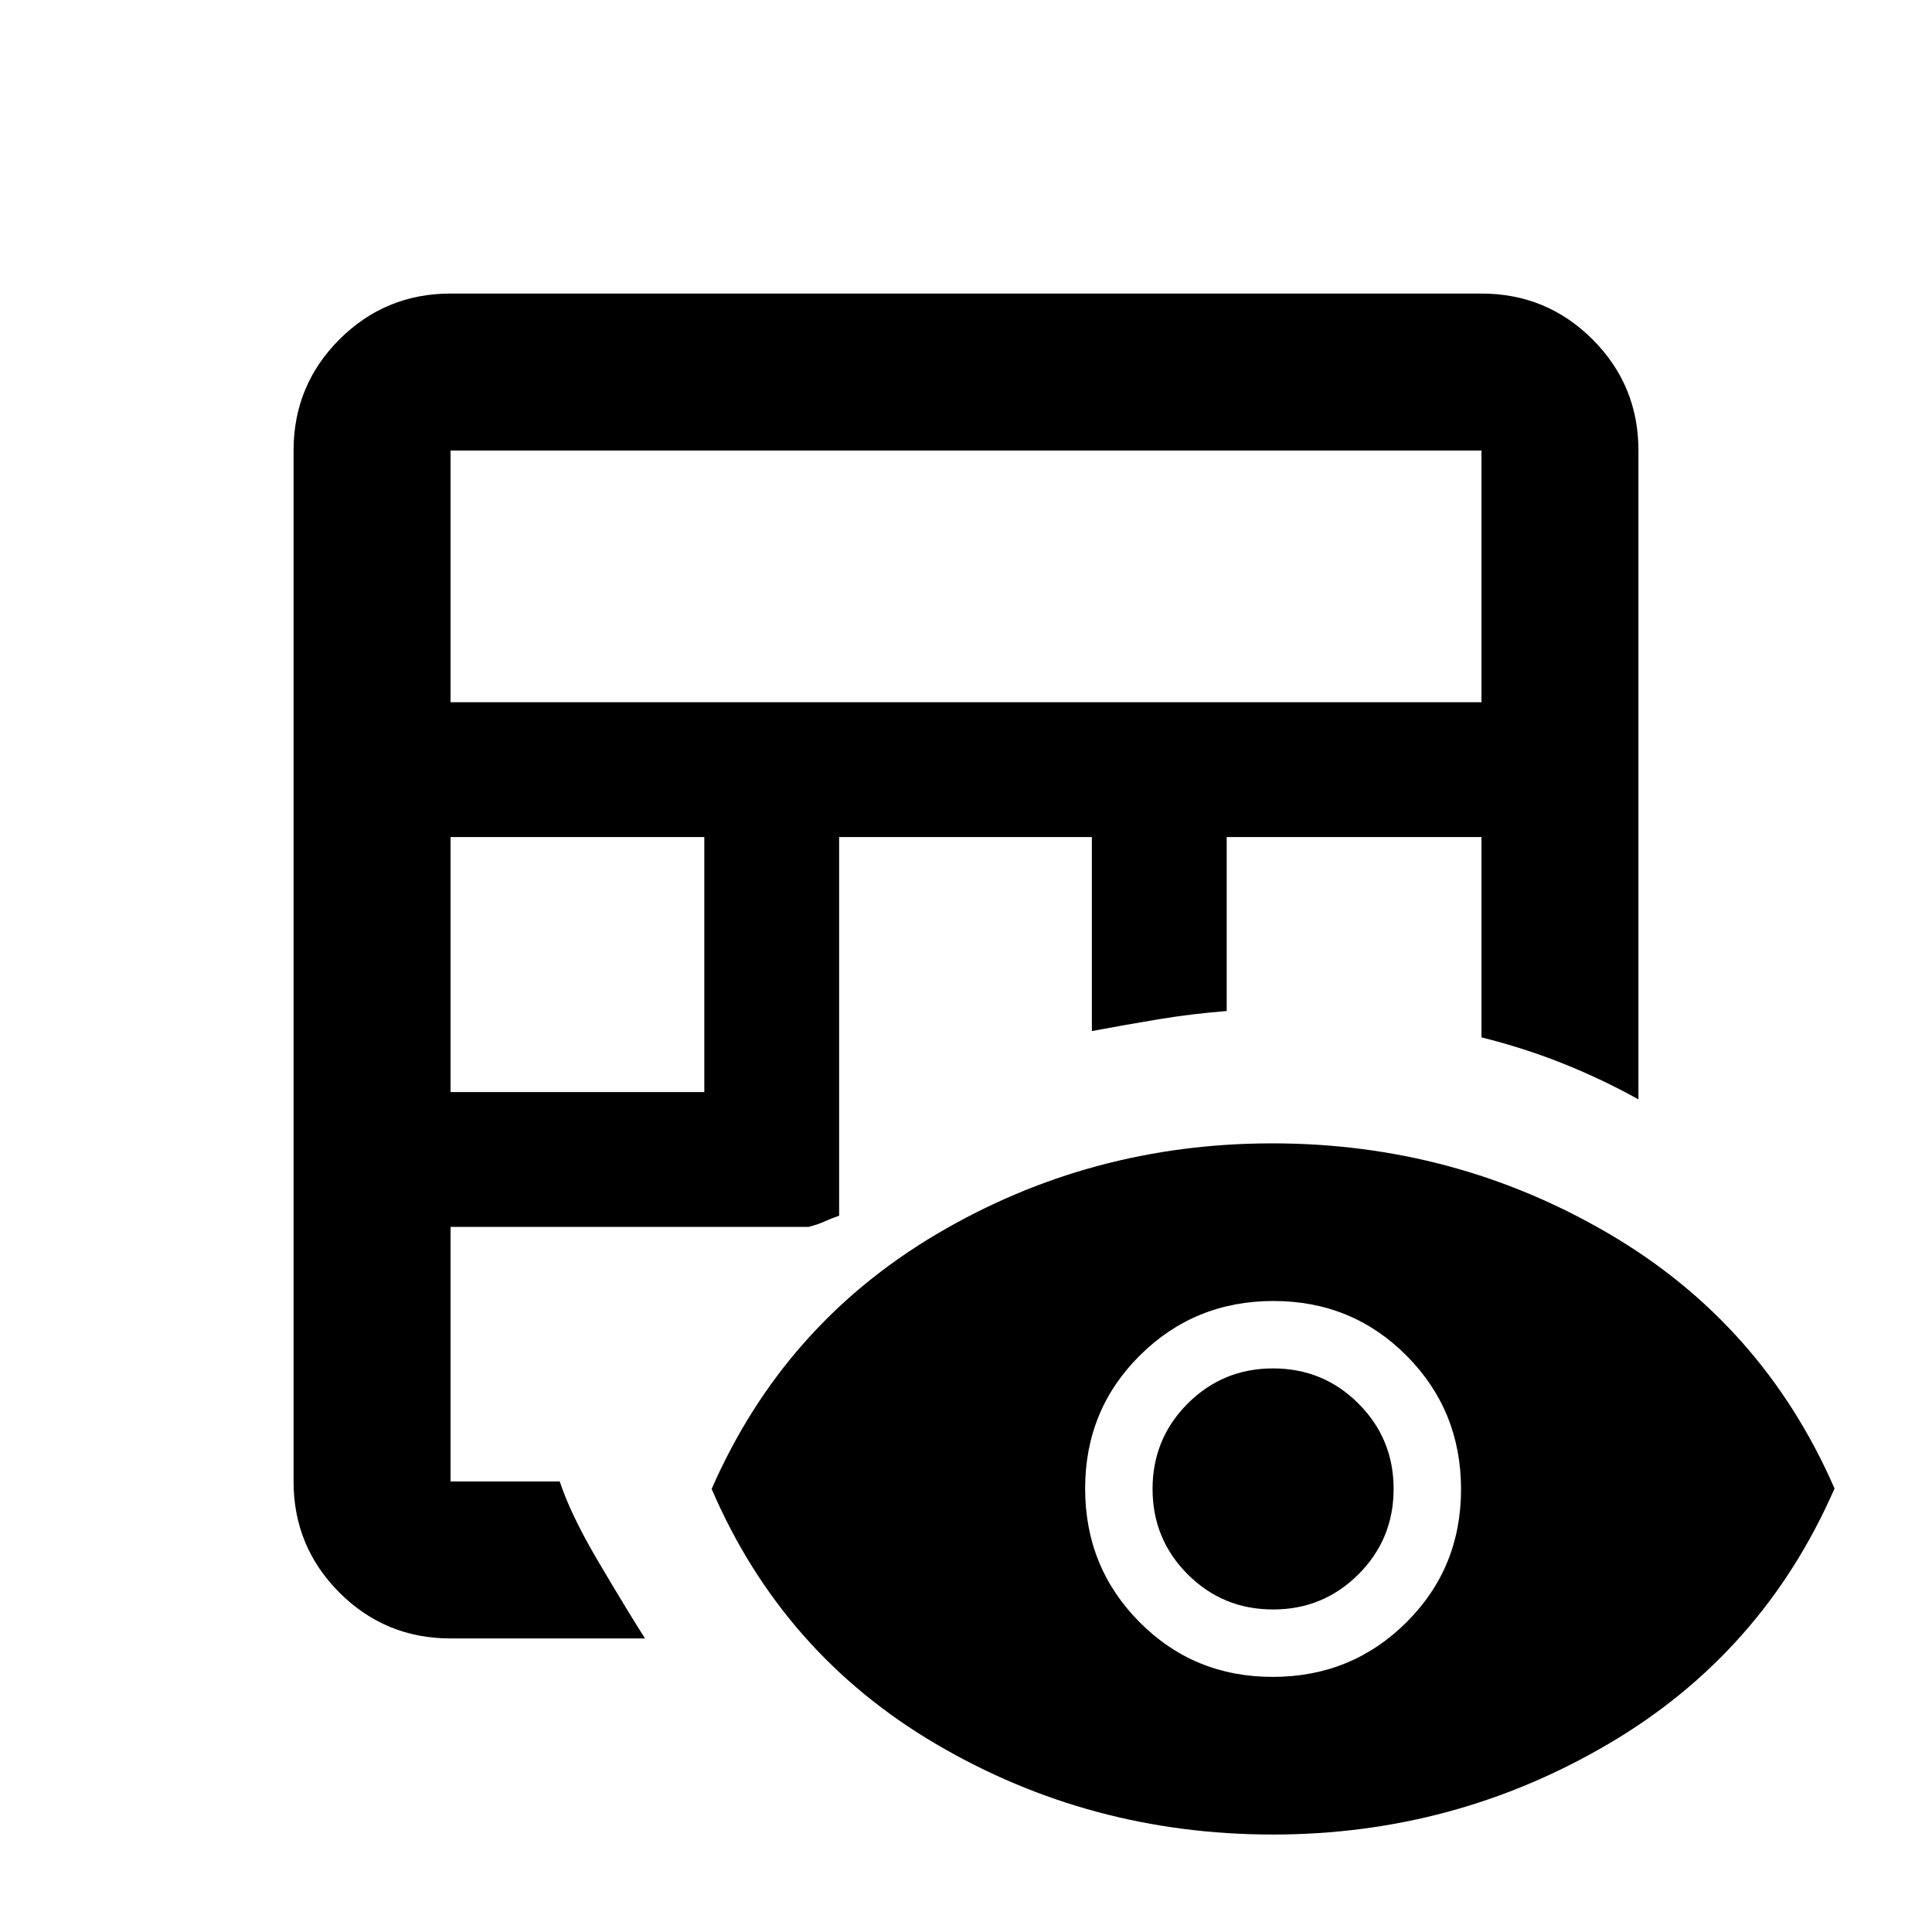 <svg xmlns="http://www.w3.org/2000/svg" height="20" viewBox="0 -960 960 960" width="20"><path d="M223.87-145.87q-32.42 0-55.21-22.79t-22.79-55.21v-512.26q0-32.42 22.79-55.21t55.21-22.79h512.26q32.42 0 55.21 22.79t22.79 55.21v322.39q-18.06-10.01-37.27-17.71-19.2-7.7-40.73-13.09v-99.53H609.54v86.44q-17.55 1.39-34.28 4.17-16.72 2.79-32.72 5.79v-96.4H416.96v188.14q-3.88 1.33-7.1 2.81-3.21 1.49-8.12 2.77H223.87v126.48h54.26q5.46 16.59 19.14 39.77 13.69 23.19 23.21 38.23h-96.61Zm0-271.48h126.09v-126.72H223.87v126.72Zm0-193.72h512.26v-125.06H223.87v125.06Zm408.6 562.64q-90.77 0-167.19-44.87T353.61-220.15q35.72-81.65 111.9-126.69 76.19-45.03 166.71-45.03 90.52 0 167.07 44.81 76.56 44.8 112.28 126.68-35.72 81.88-112.33 126.91-76.61 45.04-166.77 45.04Zm-.07-78.33q39.14 0 66.36-27.03t27.22-66.17q0-39.15-27.03-66.37-27.03-27.21-66.17-27.21-39.15 0-66.37 27.03-27.21 27.02-27.21 66.17 0 39.14 27.02 66.36 27.03 27.22 66.18 27.22Zm.19-33.5q-24.96 0-42.43-17.47-17.46-17.47-17.46-42.42 0-24.96 17.46-42.43 17.47-17.46 42.43-17.46 24.95 0 42.42 17.47 17.47 17.46 17.47 42.42 0 24.95-17.47 42.42-17.47 17.47-42.42 17.47Z"/></svg>